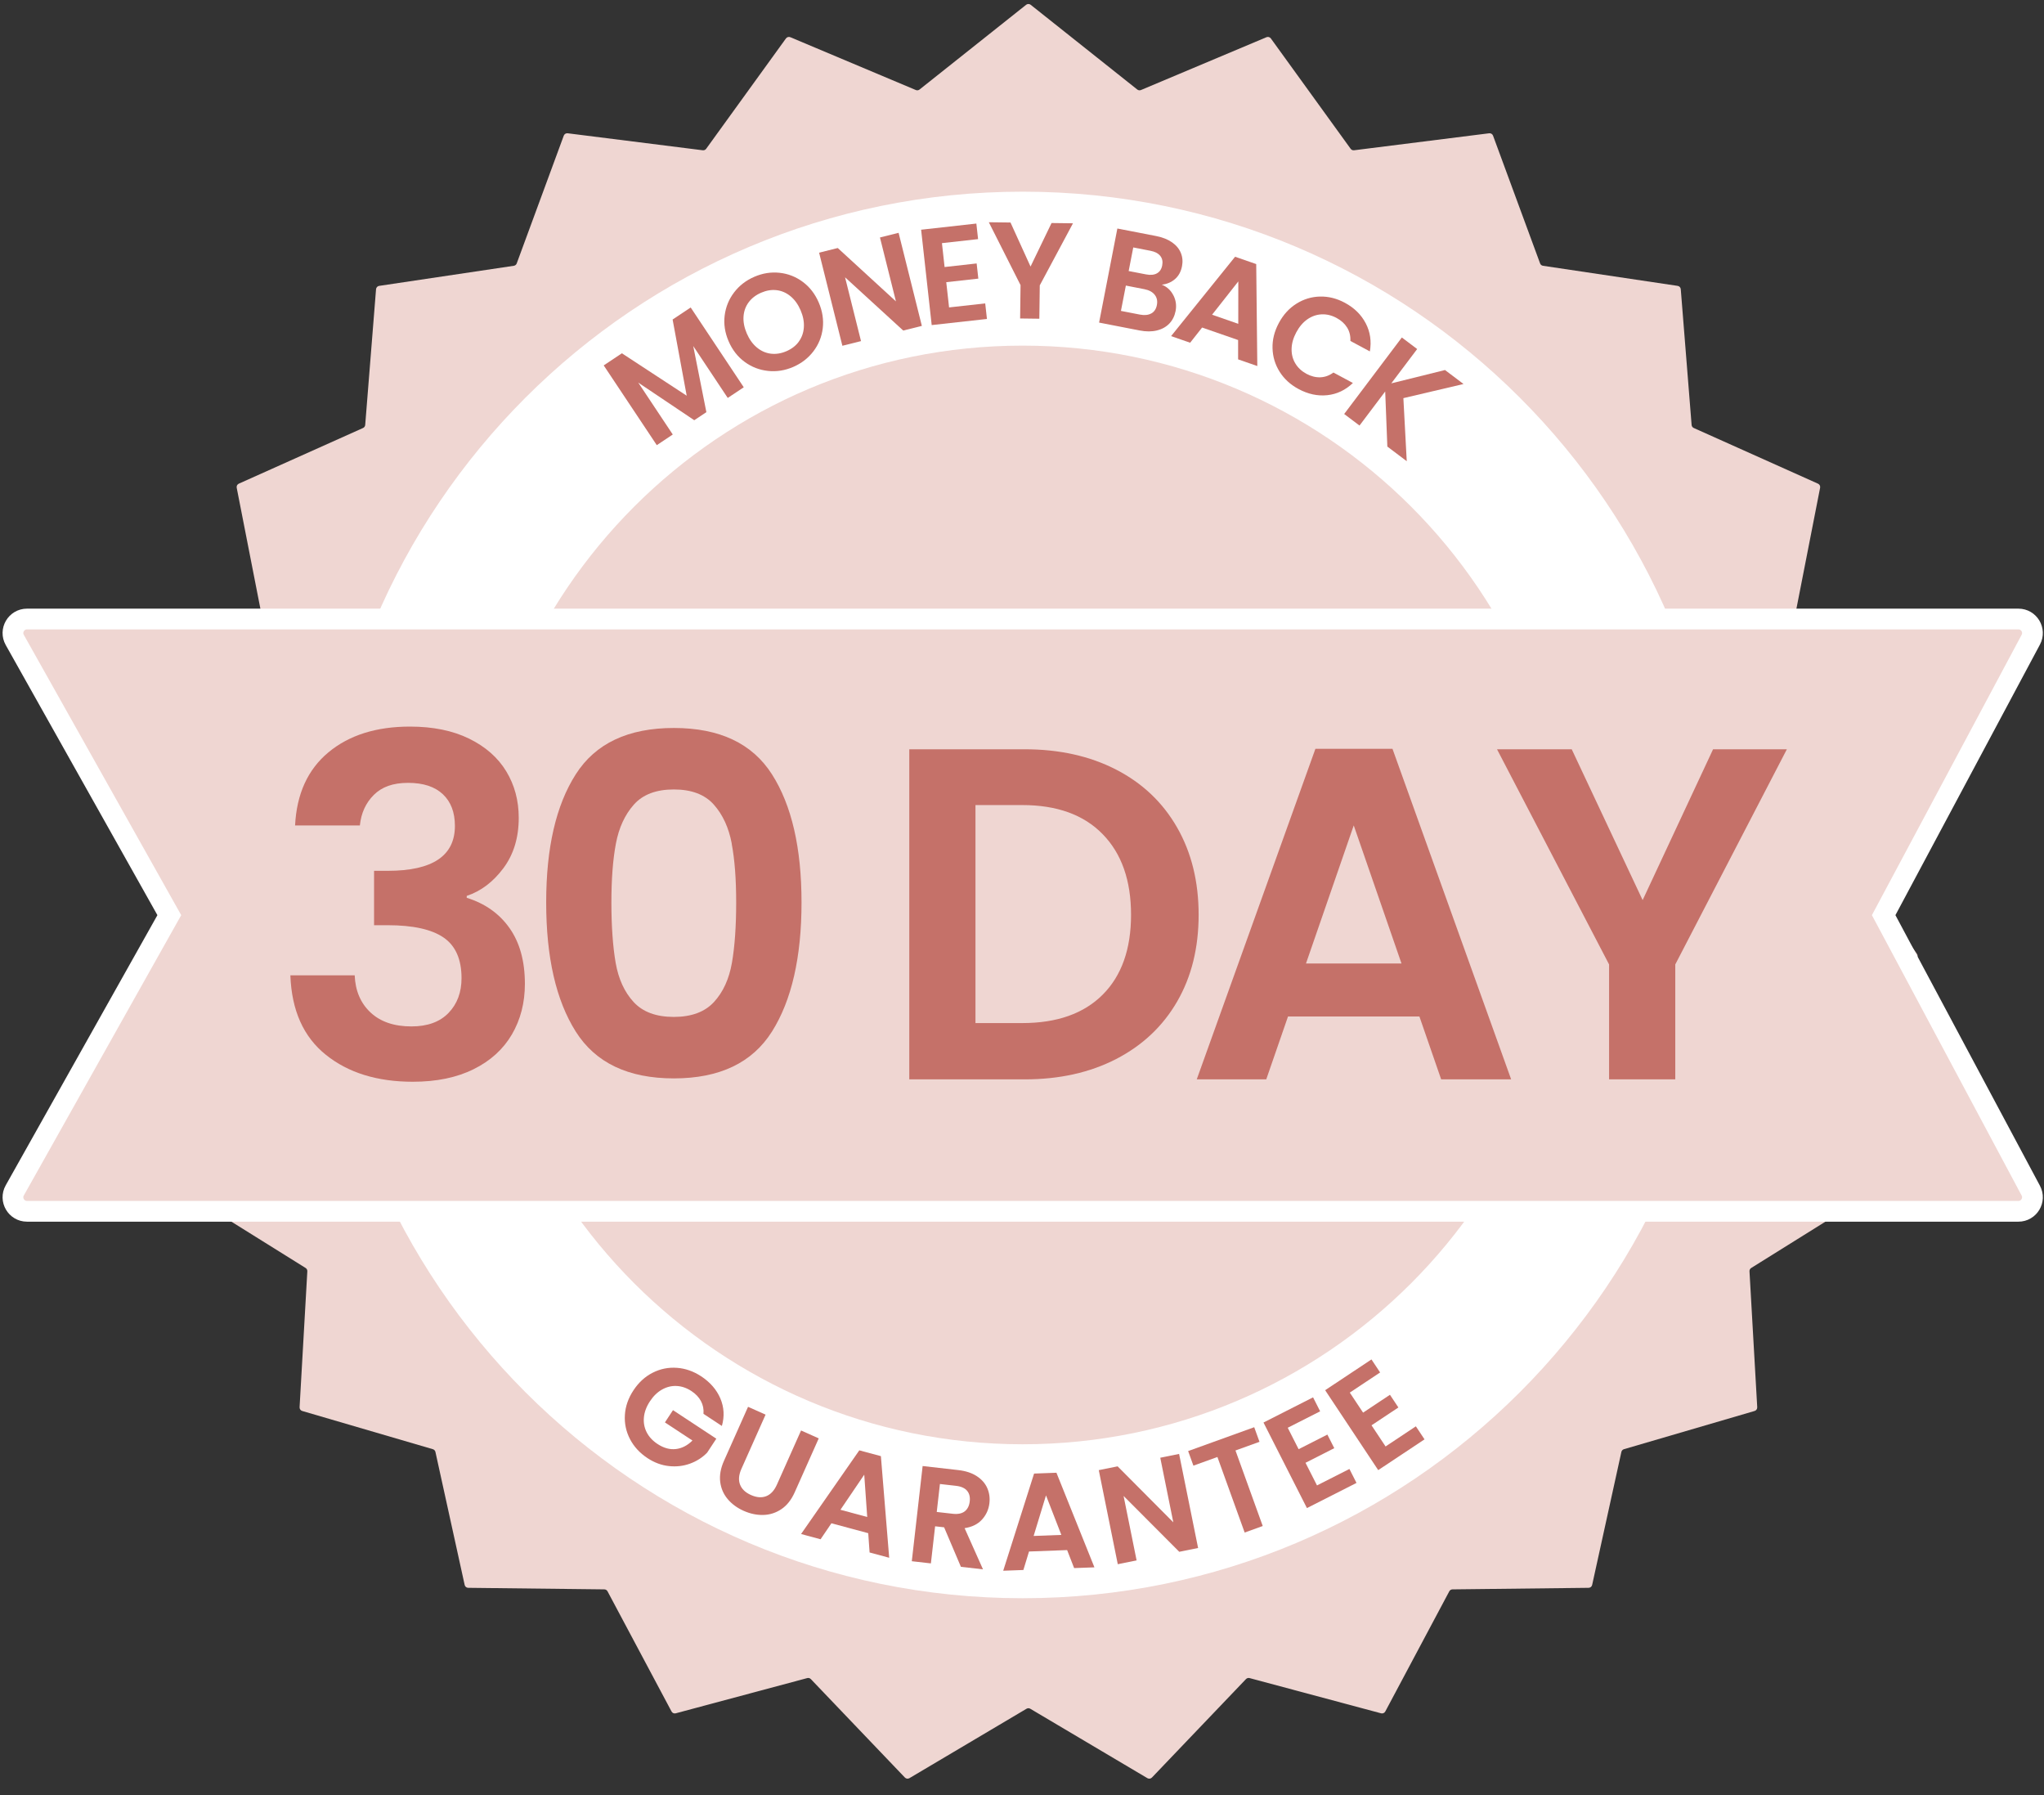 <svg xmlns="http://www.w3.org/2000/svg" width="100%" height="100%" viewBox="0 0 197 173" fill="none" id="30daysnewicon">
    <rect x="0" y="0" width="197" height="173" fill="#333333" stroke="none"/>
    <title>30DaysNewIcon</title>
    <path
        d="M98.898 0.462C99.026 0.36 99.209 0.36 99.337 0.462L109.61 8.626C109.711 8.707 109.848 8.725 109.967 8.675L122.061 3.586C122.213 3.522 122.388 3.571 122.484 3.704L130.174 14.337C130.249 14.442 130.376 14.497 130.504 14.48L143.523 12.843C143.686 12.822 143.842 12.917 143.899 13.071L148.434 25.384C148.479 25.505 148.586 25.592 148.713 25.611L161.692 27.547C161.854 27.571 161.979 27.704 161.992 27.868L163.037 40.948C163.047 41.077 163.127 41.189 163.244 41.242L175.219 46.607C175.369 46.674 175.453 46.836 175.422 46.997L172.899 59.875C172.874 60.001 172.92 60.131 173.02 60.214L183.103 68.611C183.229 68.716 183.266 68.894 183.192 69.041L177.289 80.76C177.231 80.875 177.24 81.013 177.314 81.119L184.758 91.925C184.851 92.061 184.839 92.242 184.728 92.364L175.882 102.056C175.795 102.151 175.767 102.286 175.808 102.408L180.061 114.822C180.114 114.977 180.053 115.149 179.914 115.236L168.781 122.182C168.671 122.25 168.608 122.372 168.615 122.501L169.361 135.602C169.37 135.766 169.265 135.915 169.107 135.961L156.513 139.645C156.39 139.682 156.295 139.783 156.268 139.909L153.451 152.725C153.416 152.885 153.275 153 153.11 153.002L139.989 153.152C139.86 153.154 139.742 153.225 139.682 153.339L133.512 164.92C133.435 165.065 133.268 165.138 133.109 165.095L120.434 161.7C120.309 161.666 120.176 161.704 120.087 161.797L111.022 171.284C110.908 171.402 110.728 171.427 110.586 171.344L99.297 164.654C99.186 164.588 99.048 164.588 98.937 164.654L87.648 171.344C87.507 171.427 87.327 171.402 87.213 171.284L78.148 161.797C78.059 161.704 77.926 161.666 77.801 161.7L65.126 165.095C64.967 165.138 64.8 165.065 64.723 164.92L58.553 153.339C58.492 153.225 58.375 153.154 58.245 153.152L45.124 153.002C44.96 153 44.819 152.885 44.784 152.725L41.967 139.909C41.939 139.783 41.845 139.682 41.721 139.645L29.127 135.961C28.97 135.915 28.865 135.766 28.874 135.602L29.62 122.501C29.627 122.372 29.564 122.25 29.454 122.182L18.321 115.236C18.182 115.149 18.121 114.977 18.174 114.822L22.427 102.408C22.468 102.286 22.44 102.151 22.353 102.056L13.507 92.364C13.396 92.242 13.384 92.061 13.477 91.925L20.921 81.119C20.994 81.013 21.004 80.875 20.946 80.76L15.043 69.041C14.969 68.894 15.006 68.716 15.132 68.611L25.215 60.214C25.314 60.131 25.361 60.001 25.336 59.875L22.813 46.997C22.782 46.836 22.866 46.674 23.015 46.607L34.99 41.242C35.108 41.189 35.188 41.077 35.198 40.948L36.243 27.868C36.256 27.704 36.381 27.571 36.543 27.547L49.522 25.611C49.649 25.592 49.756 25.505 49.801 25.384L54.336 13.071C54.393 12.917 54.549 12.822 54.712 12.843L67.731 14.48C67.859 14.497 67.986 14.442 68.061 14.337L75.75 3.704C75.847 3.571 76.022 3.522 76.174 3.586L88.268 8.675C88.387 8.725 88.524 8.707 88.625 8.626L98.898 0.462Z"
        fill="#EFD6D2" />
    <path
        d="M98.563 18.469C61.137 18.469 30.795 48.811 30.795 86.237C30.795 123.664 61.137 154.005 98.563 154.005C135.99 154.005 166.331 123.664 166.331 86.237C166.331 48.811 135.99 18.469 98.563 18.469ZM98.563 139.17C69.329 139.17 45.63 115.472 45.63 86.237C45.63 57.003 69.329 33.304 98.563 33.304C127.798 33.304 151.496 57.003 151.496 86.237C151.496 115.472 127.798 139.17 98.563 139.17Z"
        fill="white" />
    <path
        d="M66.57 29.632L71.683 37.318L70.139 38.345L66.814 33.345L68.08 39.716L66.912 40.492L61.516 36.87L64.841 41.869L63.301 42.895L58.185 35.209L59.938 34.043L66.184 38.131L64.826 30.789L66.565 29.632H66.57Z"
        fill="#C57169" />
    <path
        d="M74.019 35.74C73.195 35.655 72.445 35.365 71.772 34.873C71.099 34.38 70.582 33.718 70.223 32.883C69.867 32.057 69.741 31.231 69.843 30.403C69.948 29.575 70.251 28.832 70.754 28.174C71.258 27.515 71.907 27.014 72.701 26.672C73.502 26.325 74.313 26.197 75.135 26.286C75.954 26.373 76.7 26.665 77.369 27.16C78.038 27.655 78.55 28.315 78.907 29.141C79.267 29.976 79.396 30.804 79.297 31.63C79.197 32.456 78.897 33.199 78.393 33.857C77.89 34.516 77.24 35.017 76.447 35.359C75.654 35.701 74.845 35.83 74.019 35.742V35.74ZM76.992 32.911C77.282 32.513 77.443 32.053 77.476 31.53C77.51 31.007 77.404 30.462 77.16 29.893C76.915 29.326 76.591 28.877 76.19 28.546C75.789 28.215 75.344 28.021 74.858 27.962C74.372 27.903 73.873 27.984 73.363 28.204C72.853 28.424 72.45 28.731 72.156 29.128C71.862 29.525 71.696 29.982 71.661 30.501C71.626 31.02 71.731 31.565 71.975 32.131C72.219 32.698 72.544 33.149 72.947 33.485C73.35 33.82 73.799 34.019 74.291 34.08C74.784 34.141 75.285 34.062 75.795 33.842C76.305 33.622 76.706 33.312 76.994 32.914L76.992 32.911Z"
        fill="#C57169" />
    <path
        d="M88.849 31.402L87.053 31.851L81.447 26.721L82.984 32.869L81.188 33.318L78.945 24.348L80.743 23.899L86.351 29.042L84.81 22.883L86.606 22.434L88.849 31.405V31.402Z"
        fill="#C57169" />
    <path
        d="M90.784 23.429L91.039 25.731L94.129 25.386L94.291 26.847L91.2 27.191L91.471 29.623L94.955 29.235L95.121 30.735L89.797 31.325L88.777 22.135L94.101 21.542L94.267 23.041L90.784 23.429Z"
        fill="#C57169" />
    <path
        d="M103.412 21.52L100.213 27.498L100.171 30.712L98.319 30.688L98.36 27.474L95.302 21.415L97.392 21.441L99.323 25.686L101.348 21.491L103.412 21.517V21.52Z"
        fill="#C57169" />
    <path
        d="M113.087 28.449C113.335 28.928 113.407 29.436 113.303 29.972C113.209 30.456 113.006 30.859 112.697 31.182C112.387 31.504 111.988 31.724 111.498 31.844C111.008 31.964 110.454 31.964 109.839 31.844L105.93 31.084L107.691 22.02L111.43 22.745C112.045 22.865 112.555 23.068 112.963 23.353C113.37 23.639 113.653 23.981 113.812 24.38C113.974 24.779 114.009 25.204 113.921 25.655C113.819 26.182 113.592 26.596 113.241 26.897C112.891 27.198 112.468 27.377 111.971 27.431C112.463 27.625 112.834 27.963 113.082 28.442L113.087 28.449ZM110.96 30.205C111.247 30.046 111.426 29.776 111.5 29.395C111.576 29.005 111.504 28.675 111.289 28.403C111.073 28.131 110.744 27.954 110.301 27.867L108.51 27.518L108.035 29.959L109.866 30.314C110.306 30.399 110.672 30.362 110.957 30.203L110.96 30.205ZM108.782 26.117L110.445 26.439C110.879 26.524 111.23 26.492 111.502 26.341C111.775 26.191 111.945 25.936 112.014 25.572C112.084 25.208 112.023 24.905 111.827 24.659C111.631 24.415 111.317 24.249 110.886 24.166L109.223 23.844L108.78 26.117H108.782Z"
        fill="#C57169" />
    <path
        d="M119.333 32.767L115.859 31.562L114.706 33.025L112.869 32.388L119.037 24.741L121.074 25.447L121.179 35.272L119.329 34.629V32.767H119.333ZM119.344 31.203L119.348 27.116L116.82 30.326L119.344 31.203Z"
        fill="#C57169" />
    <path
        d="M124.952 29.262C125.654 28.822 126.412 28.593 127.228 28.576C128.043 28.558 128.84 28.756 129.616 29.175C130.525 29.663 131.196 30.323 131.63 31.156C132.064 31.989 132.194 32.891 132.027 33.861L130.15 32.854C130.172 32.366 130.067 31.932 129.832 31.557C129.597 31.182 129.259 30.875 128.816 30.637C128.341 30.382 127.862 30.267 127.374 30.291C126.885 30.315 126.43 30.474 126.007 30.766C125.584 31.06 125.227 31.479 124.935 32.023C124.647 32.56 124.497 33.087 124.484 33.606C124.471 34.124 124.588 34.593 124.839 35.014C125.09 35.434 125.451 35.77 125.924 36.025C126.367 36.262 126.811 36.373 127.256 36.356C127.7 36.339 128.119 36.186 128.516 35.898L130.392 36.905C129.673 37.592 128.851 37.982 127.923 38.08C126.994 38.178 126.072 37.98 125.155 37.487C124.377 37.071 123.771 36.517 123.335 35.829C122.899 35.14 122.67 34.384 122.646 33.56C122.623 32.736 122.825 31.925 123.255 31.123C123.684 30.323 124.248 29.702 124.95 29.264L124.952 29.262Z"
        fill="#C57169" />
    <path
        d="M133.712 43.029L133.505 37.722L131.029 41.006L129.551 39.893L135.109 32.52L136.586 33.633L134.093 36.94L139.269 35.656L141.054 37.003L135.257 38.365L135.582 44.441L133.712 43.031V43.029Z"
        fill="#C57169" />
    <path
        d="M67.801 136.233C67.838 135.792 67.758 135.385 67.559 135.012C67.361 134.64 67.056 134.317 66.644 134.045C66.186 133.744 65.713 133.58 65.225 133.554C64.735 133.528 64.266 133.641 63.815 133.892C63.364 134.145 62.974 134.52 62.645 135.021C62.305 135.535 62.111 136.052 62.061 136.568C62.011 137.085 62.098 137.564 62.324 138.009C62.549 138.454 62.902 138.833 63.379 139.147C63.968 139.534 64.554 139.696 65.136 139.63C65.718 139.565 66.252 139.29 66.738 138.809L64.085 137.063L64.863 135.882L69.039 138.632L68.152 139.979C67.694 140.45 67.147 140.801 66.507 141.034C65.866 141.267 65.19 141.348 64.473 141.271C63.756 141.195 63.068 140.94 62.405 140.504C61.662 140.014 61.1 139.404 60.72 138.674C60.341 137.944 60.175 137.168 60.226 136.346C60.276 135.524 60.55 134.733 61.05 133.975C61.548 133.216 62.167 132.65 62.904 132.275C63.643 131.9 64.421 131.743 65.243 131.804C66.064 131.863 66.842 132.138 67.579 132.621C68.448 133.195 69.063 133.903 69.425 134.749C69.787 135.594 69.837 136.479 69.575 137.405L67.797 136.235L67.801 136.233Z"
        fill="#C57169" />
    <path
        d="M73.786 136.315L71.459 141.535C71.204 142.106 71.158 142.609 71.322 143.045C71.485 143.479 71.836 143.819 72.376 144.059C72.923 144.303 73.414 144.34 73.847 144.172C74.281 144.002 74.623 143.632 74.878 143.061L77.206 137.841L78.91 138.602L76.589 143.808C76.269 144.525 75.844 145.061 75.314 145.419C74.782 145.776 74.203 145.964 73.571 145.981C72.941 145.998 72.307 145.865 71.67 145.582C71.043 145.301 70.528 144.924 70.127 144.444C69.726 143.967 69.489 143.414 69.412 142.786C69.336 142.158 69.456 141.485 69.776 140.768L72.097 135.561L73.789 136.315H73.786Z"
        fill="#C57169" />
    <path
        d="M83.682 147.739L80.132 146.783L79.086 148.324L77.207 147.818L82.819 139.754L84.9 140.314L85.7 150.106L83.811 149.596L83.68 147.739H83.682ZM83.582 146.177L83.296 142.099L81.001 145.482L83.582 146.177Z"
        fill="#C57169" />
    <path
        d="M92.611 150.977L90.994 147.172L90.126 147.074L89.719 150.648L87.879 150.439L88.923 141.266L92.367 141.658C93.077 141.739 93.668 141.933 94.138 142.24C94.609 142.547 94.945 142.927 95.147 143.38C95.348 143.833 95.42 144.324 95.359 144.849C95.289 145.452 95.052 145.978 94.646 146.424C94.241 146.871 93.681 147.146 92.968 147.253L94.74 151.221L92.611 150.979V150.977ZM90.283 145.692L91.822 145.867C92.321 145.923 92.707 145.845 92.981 145.633C93.254 145.42 93.415 145.099 93.463 144.67C93.511 144.249 93.426 143.909 93.206 143.648C92.988 143.389 92.628 143.229 92.129 143.173L90.59 142.998L90.283 145.692Z"
        fill="#C57169" />
    <path
        d="M102.85 149.366L99.176 149.503L98.633 151.284L96.689 151.356L99.664 141.993L101.819 141.913L105.481 151.029L103.524 151.101L102.85 149.366ZM102.292 147.904L100.813 144.094L99.621 148.004L102.29 147.904H102.292Z"
        fill="#C57169" />
    <path
        d="M115.472 149.165L113.657 149.531L108.291 144.15L109.546 150.361L107.731 150.727L105.9 141.663L107.716 141.297L113.083 146.691L111.826 140.467L113.641 140.101L115.472 149.162V149.165Z"
        fill="#C57169" />
    <path
        d="M120.882 137.528L121.39 138.933L119.075 139.768L121.702 147.047L119.96 147.675L117.334 140.396L115.02 141.23L114.512 139.825L120.882 137.525V137.528Z"
        fill="#C57169" />
    <path
        d="M124.112 137.58L125.16 139.644L127.932 138.236L128.597 139.546L125.825 140.954L126.932 143.135L130.057 141.549L130.739 142.894L125.962 145.319L121.775 137.075L126.553 134.649L127.235 135.994L124.11 137.58H124.112Z"
        fill="#C57169" />
    <path
        d="M130.093 134.192L131.374 136.121L133.963 134.401L134.776 135.624L132.187 137.343L133.541 139.381L136.461 137.441L137.296 138.697L132.832 141.661L127.717 133.959L132.181 130.995L133.015 132.25L130.095 134.19L130.093 134.192Z"
        fill="#C57169" />
    <path
        d="M194.533 116.72C195.555 116.72 196.208 115.631 195.727 114.73L181.547 88.184L195.727 61.64C196.208 60.739 195.555 59.649 194.533 59.649H2.603C1.569 59.649 0.917 60.763 1.424 61.665L16.318 88.184L1.424 114.705C0.917 115.607 1.569 116.72 2.603 116.72H194.533ZM181.384 88.489L181.385 88.487L181.384 88.489Z"
        fill="#EFD6D2" stroke="white" stroke-width="2" />
    <path
        d="M31.654 72.496C33.644 70.84 36.264 70.014 39.515 70.014C41.732 70.014 43.632 70.402 45.212 71.175C46.792 71.949 47.984 72.998 48.789 74.32C49.593 75.641 49.996 77.138 49.996 78.81C49.996 80.723 49.501 82.341 48.514 83.663C47.527 84.984 46.35 85.873 44.983 86.329V86.512C46.745 87.059 48.12 88.031 49.107 89.428C50.094 90.825 50.589 92.618 50.589 94.805C50.589 96.626 50.17 98.252 49.336 99.68C48.499 101.107 47.27 102.225 45.644 103.029C44.018 103.836 42.068 104.237 39.788 104.237C36.355 104.237 33.559 103.372 31.404 101.639C29.246 99.909 28.106 97.356 27.986 93.983H34.185C34.246 95.471 34.754 96.663 35.71 97.561C36.667 98.457 37.981 98.906 39.653 98.906C41.202 98.906 42.394 98.472 43.229 97.607C44.064 96.742 44.482 95.624 44.482 94.257C44.482 92.436 43.905 91.13 42.75 90.339C41.595 89.55 39.803 89.153 37.373 89.153H36.052V83.912H37.373C41.686 83.912 43.844 82.469 43.844 79.584C43.844 78.278 43.456 77.26 42.682 76.53C41.906 75.8 40.79 75.436 39.332 75.436C37.874 75.436 36.804 75.824 36.028 76.598C35.252 77.371 34.806 78.352 34.684 79.538H28.44C28.592 76.5 29.662 74.153 31.652 72.496H31.654Z"
        fill="#C57169" />
    <path
        d="M55.49 74.614C57.388 71.637 60.539 70.148 64.946 70.148C69.353 70.148 72.502 71.637 74.402 74.614C76.301 77.591 77.251 81.708 77.251 86.962C77.251 92.217 76.301 96.395 74.402 99.402C72.504 102.41 69.35 103.914 64.946 103.914C60.541 103.914 57.388 102.41 55.49 99.402C53.591 96.395 52.641 92.247 52.641 86.962C52.641 81.677 53.591 77.591 55.49 74.614ZM70.527 81.289C70.237 79.755 69.662 78.502 68.795 77.53C67.93 76.558 66.646 76.072 64.944 76.072C63.242 76.072 61.958 76.558 61.093 77.53C60.228 78.502 59.65 79.755 59.36 81.289C59.07 82.824 58.926 84.715 58.926 86.962C58.926 89.209 59.064 91.208 59.336 92.773C59.609 94.337 60.186 95.597 61.067 96.554C61.947 97.51 63.239 97.99 64.939 97.99C66.639 97.99 67.932 97.51 68.812 96.554C69.693 95.597 70.27 94.337 70.543 92.773C70.815 91.208 70.952 89.272 70.952 86.962C70.952 84.652 70.808 82.824 70.519 81.289H70.527Z"
        fill="#C57169" />
    <path
        d="M107.573 74.159C110.11 75.466 112.069 77.326 113.451 79.74C114.833 82.155 115.524 84.958 115.524 88.148C115.524 91.339 114.833 94.126 113.451 96.511C112.069 98.895 110.108 100.741 107.573 102.048C105.037 103.356 102.097 104.008 98.756 104.008H87.636V72.2H98.756C102.097 72.2 105.037 72.853 107.573 74.159ZM106.274 95.85C108.096 94.028 109.01 91.461 109.01 88.148C109.01 84.836 108.099 82.247 106.274 80.379C104.453 78.511 101.87 77.576 98.527 77.576H94.015V98.583H98.527C101.868 98.583 104.45 97.672 106.274 95.85Z"
        fill="#C57169" />
    <path
        d="M136.807 97.948H124.138L122.041 104.008H115.342L126.779 72.154H134.207L145.644 104.008H138.899L136.802 97.948H136.807ZM135.076 92.843L130.473 79.536L125.87 92.843H135.076Z"
        fill="#C57169" />
    <path
        d="M172.217 72.2L161.462 92.934V104.008H155.083V92.934L144.282 72.2H151.482L158.317 86.736L165.106 72.2H172.215H172.217Z"
        fill="#C57169" />
</svg>
